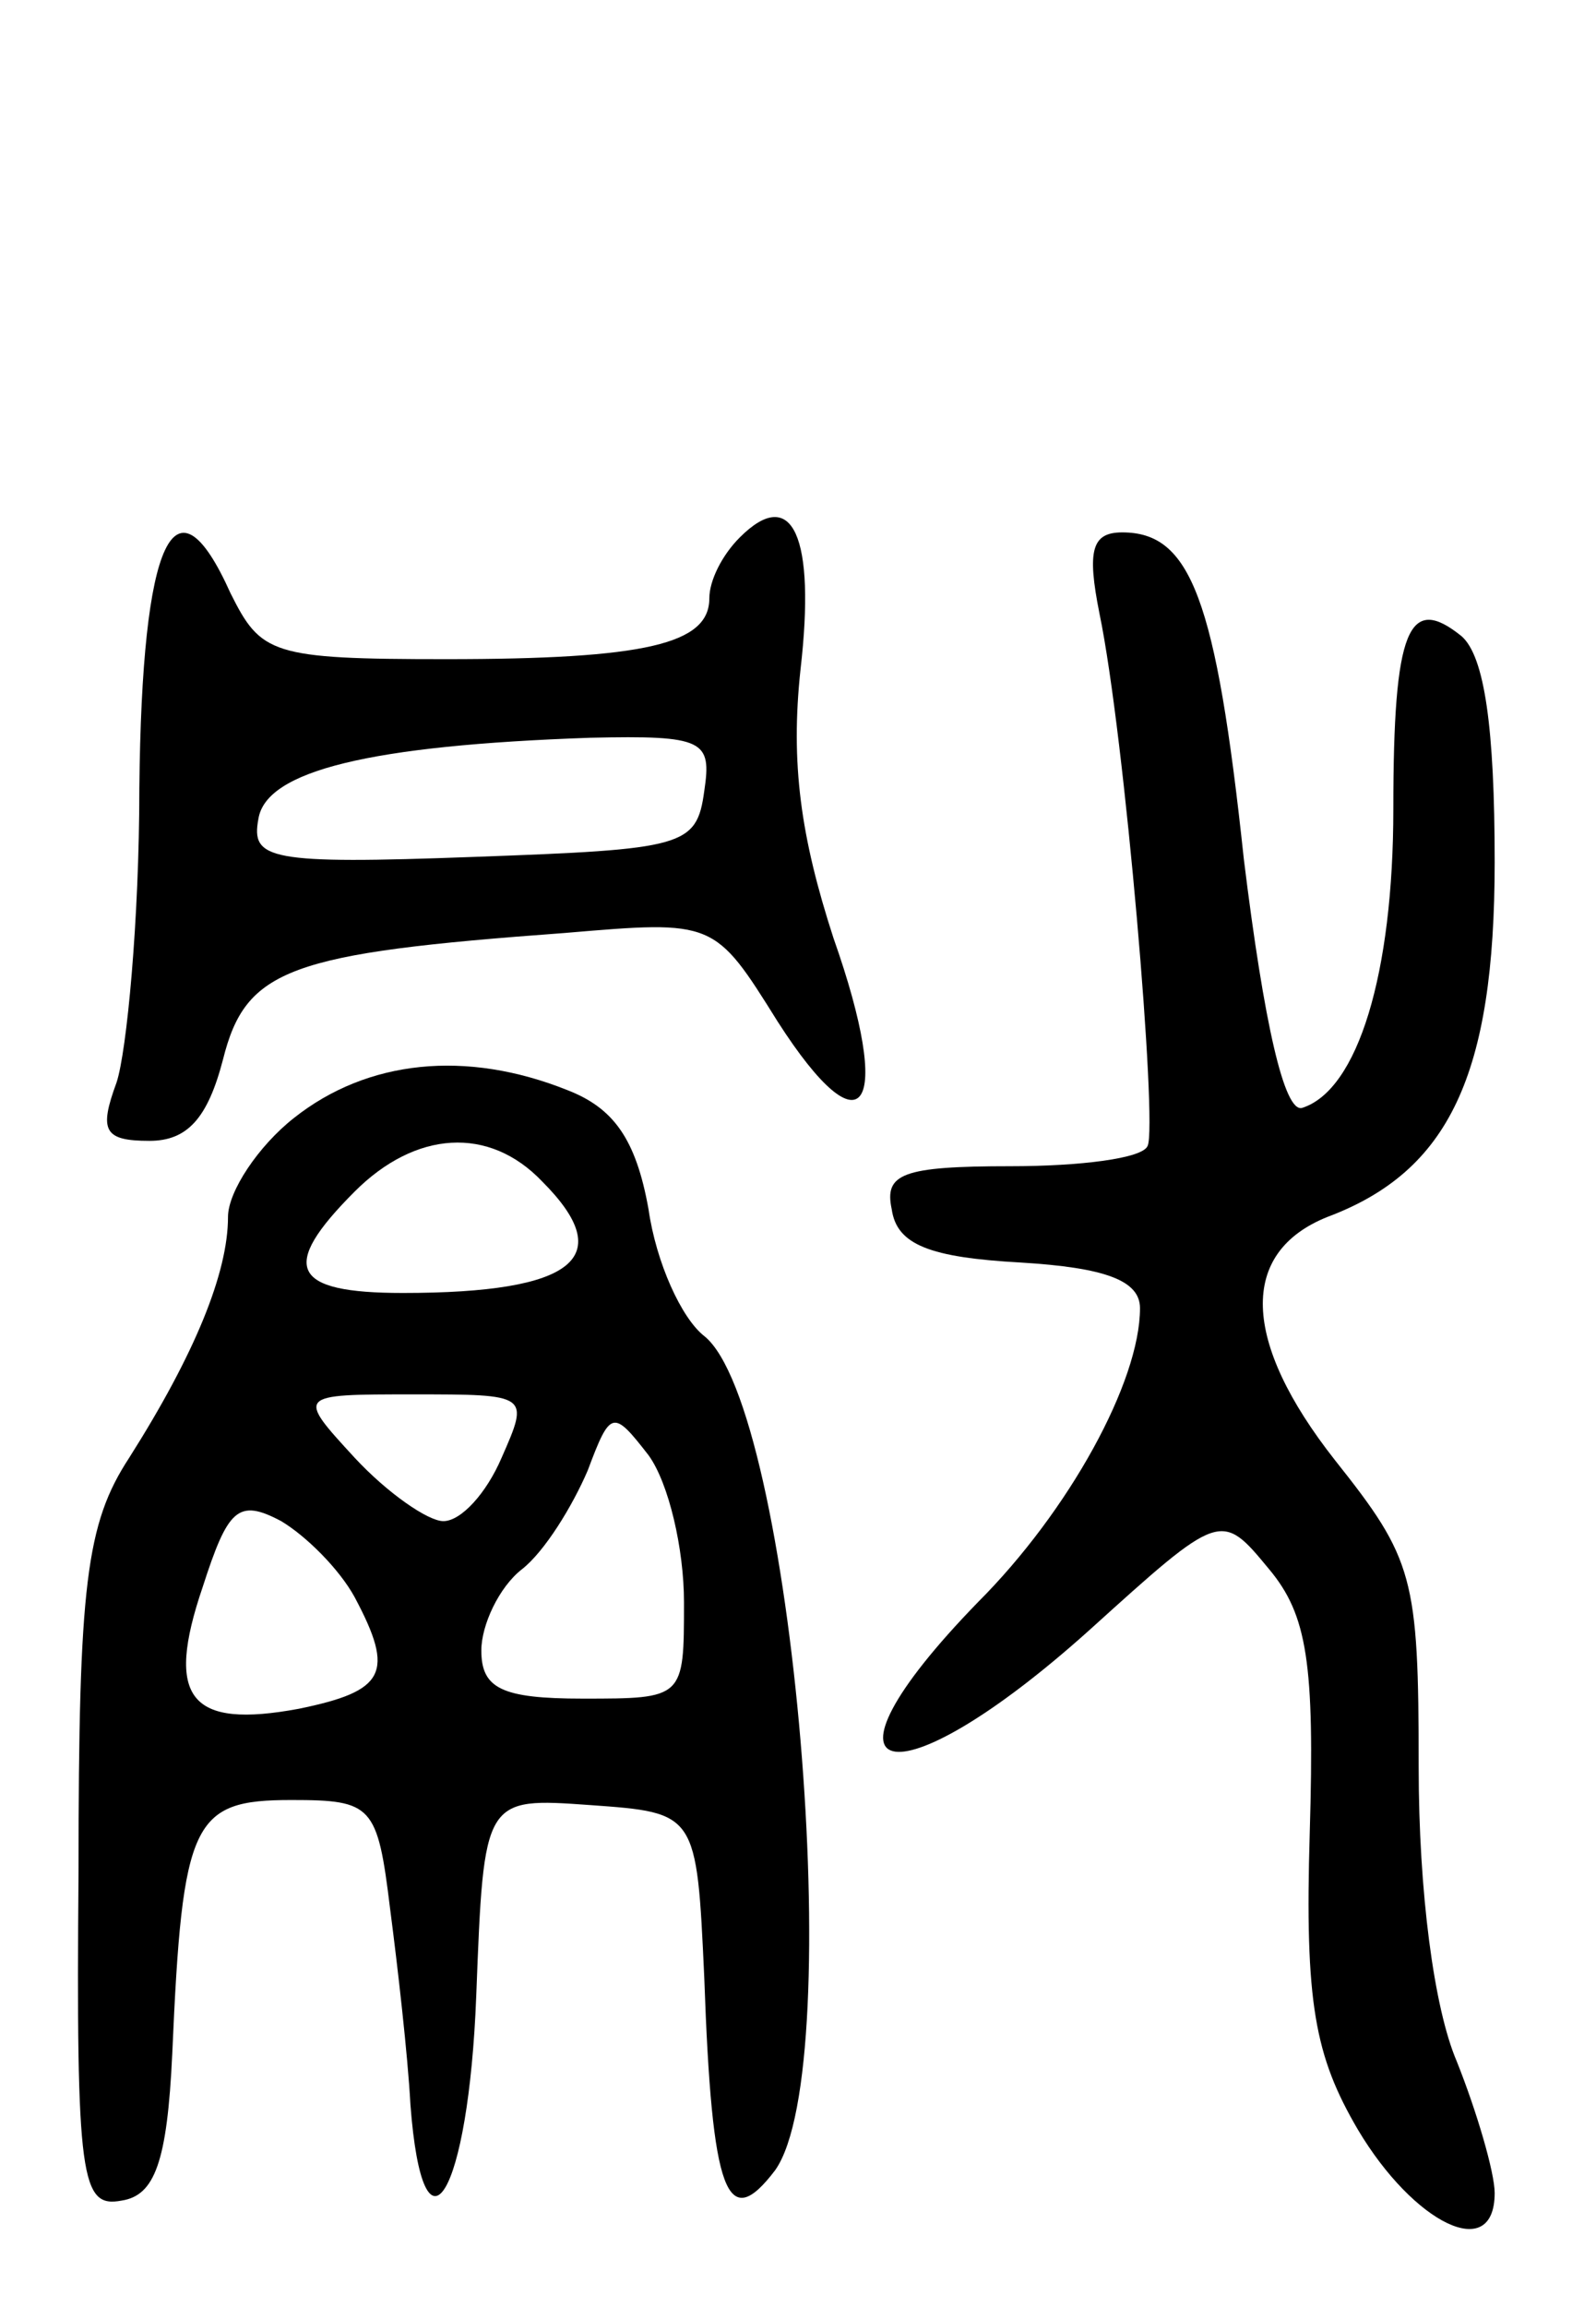 <svg version="1.0" xmlns="http://www.w3.org/2000/svg"
 width="63pt" height="91pt" viewBox="0 0 63 91"
 preserveAspectRatio="xMidYMid meet">
<g transform="translate(0,91) scale(0.1,-0.1)"
fill="#000000" stroke="none">
<path d="M292 698 c-7 -7 -12 -17 -12 -24 0 -18 -25 -24 -104 -24 -69 0 -73 2
-85 26 -22 49 -35 22 -36 -77 0 -52 -5 -104 -9 -116 -7 -19 -5 -23 13 -23 15
0 23 9 29 32 9 36 26 42 135 50 59 5 59 5 84 -35 34 -53 46 -35 22 33 -13 40
-17 69 -13 106 6 52 -3 73 -24 52z m-14 -100 c-3 -22 -8 -23 -91 -26 -81 -3
-88 -1 -85 15 3 19 44 29 131 32 45 1 48 -1 45 -21z"/>
<path d="M434 668 c10 -48 23 -202 19 -210 -2 -5 -27 -8 -54 -8 -43 0 -50 -3
-47 -17 2 -14 15 -19 51 -21 33 -2 47 -7 47 -18 0 -29 -28 -80 -64 -116 -70
-72 -34 -81 44 -11 52 47 52 47 71 24 15 -18 18 -37 16 -104 -2 -67 2 -88 19
-117 22 -37 54 -53 54 -25 0 8 -7 32 -15 52 -9 21 -15 67 -15 116 0 75 -2 82
-33 121 -37 47 -38 82 -3 96 48 18 66 56 66 140 0 53 -4 81 -13 89 -21 17 -27
3 -27 -68 0 -65 -14 -111 -36 -118 -7 -2 -15 33 -23 98 -11 103 -21 129 -48
129 -12 0 -14 -7 -9 -32z"/>
<path d="M116 469 c-14 -11 -26 -29 -26 -39 0 -22 -13 -54 -39 -95 -17 -26
-20 -50 -20 -163 -1 -122 1 -133 17 -130 13 2 18 15 20 58 4 92 8 100 47 100
32 0 34 -2 39 -43 3 -23 7 -58 8 -77 5 -66 23 -36 26 43 3 78 3 78 45 75 42
-3 42 -3 45 -68 3 -86 9 -101 28 -76 29 41 7 301 -28 329 -9 7 -19 29 -22 50
-5 28 -14 40 -32 47 -40 16 -79 12 -108 -11z m98 -25 c30 -30 13 -44 -55 -44
-44 0 -49 10 -19 40 24 24 53 26 74 4z m-16 -109 c-6 -14 -16 -25 -23 -25 -6
0 -22 11 -35 25 -23 25 -23 25 23 25 46 0 46 0 35 -25z m72 -57 c0 -38 0 -38
-40 -38 -32 0 -40 4 -40 19 0 10 7 25 16 32 9 7 20 25 26 39 9 24 10 24 24 6
8 -11 14 -37 14 -58z m-130 2 c16 -30 12 -37 -22 -44 -43 -8 -53 4 -38 48 10
31 14 35 31 26 10 -6 23 -19 29 -30z"/>
</g>
</svg>

